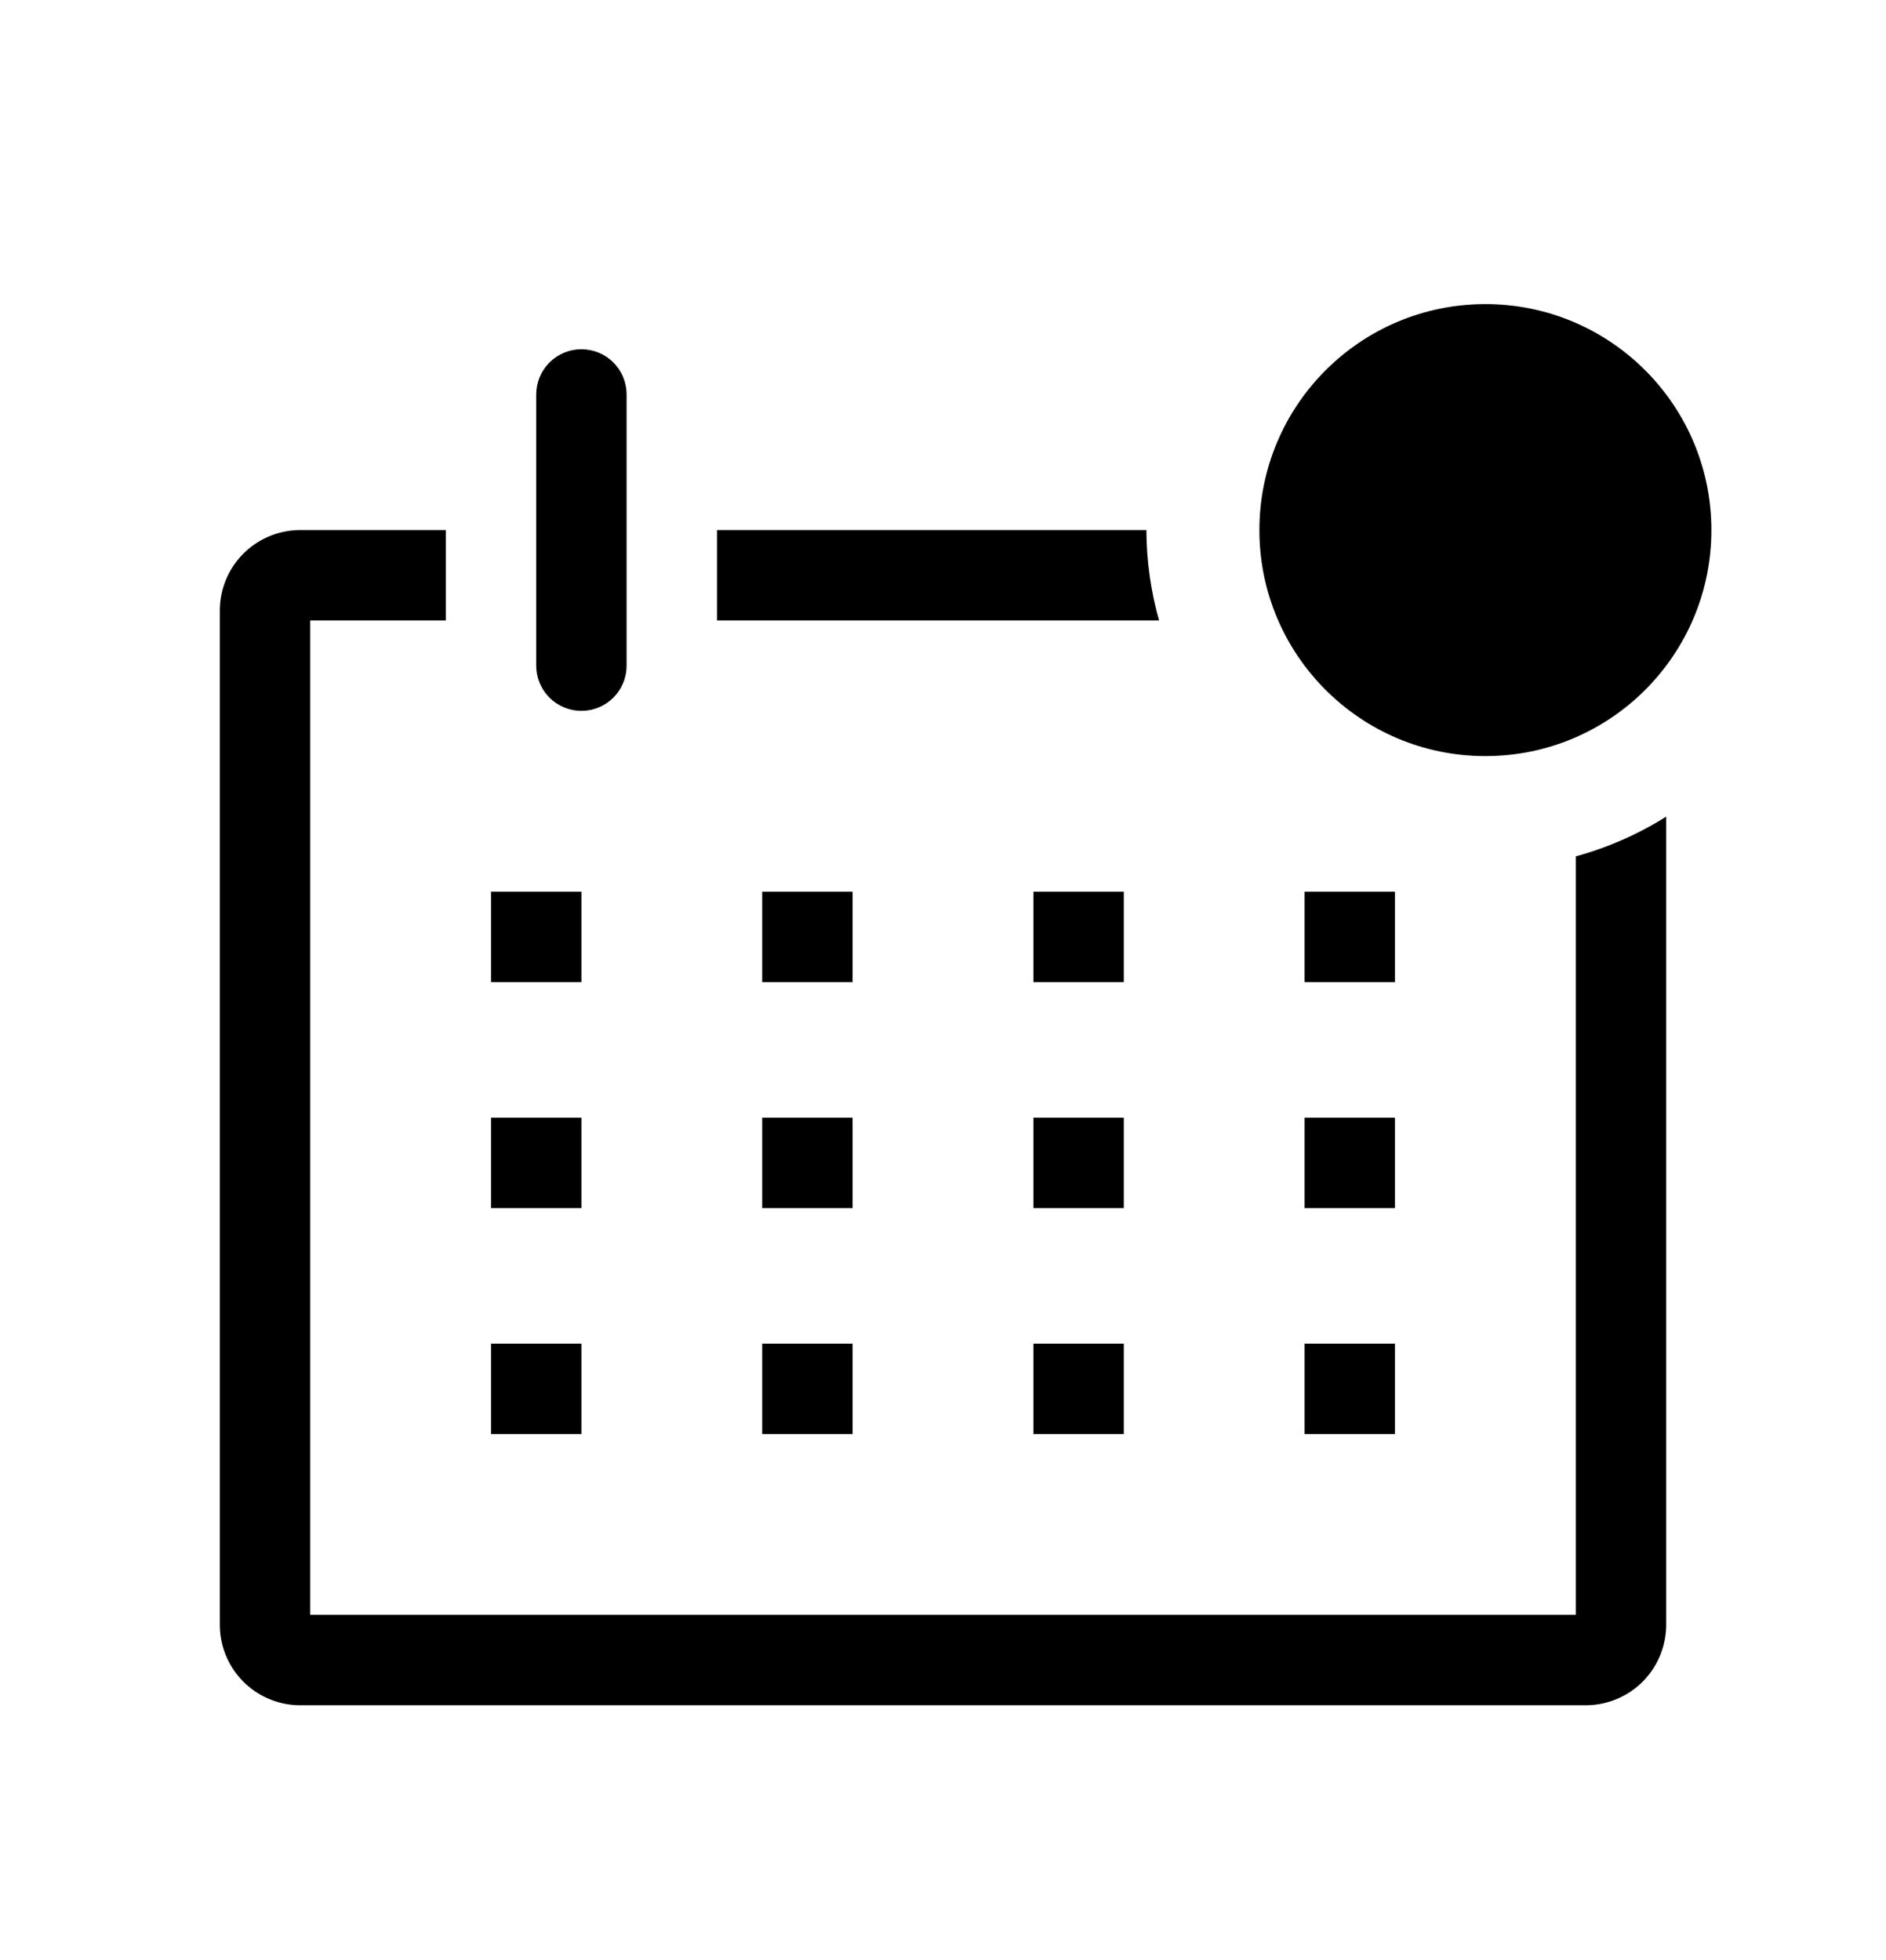 <svg width="51" height="53" viewBox="0 0 51 53" fill="none" xmlns="http://www.w3.org/2000/svg">
<g clip-path="url(#clip0_2001_367)">
<path d="M42.611 23.157V43.666H8.389V16.777H12.056V14.333H8.083C7.798 14.338 7.516 14.399 7.253 14.513C6.991 14.626 6.754 14.791 6.556 14.996C6.357 15.201 6.201 15.444 6.096 15.71C5.991 15.976 5.94 16.259 5.944 16.545V43.899C5.94 44.184 5.991 44.468 6.096 44.734C6.201 45 6.357 45.242 6.556 45.448C6.754 45.653 6.991 45.818 7.253 45.931C7.516 46.045 7.798 46.106 8.083 46.111H42.917C43.202 46.106 43.484 46.045 43.746 45.931C44.009 45.818 44.246 45.653 44.444 45.448C44.643 45.242 44.799 45 44.904 44.734C45.009 44.468 45.06 44.184 45.056 43.899V22.082C44.298 22.559 43.474 22.921 42.611 23.157Z" fill="black"/>
<path d="M13.278 24.111H15.722V26.556H13.278V24.111Z" fill="black"/>
<path d="M20.611 24.111H23.055V26.556H20.611V24.111Z" fill="black"/>
<path d="M27.945 24.111H30.389V26.556H27.945V24.111Z" fill="black"/>
<path d="M35.278 24.111H37.722V26.556H35.278V24.111Z" fill="black"/>
<path d="M13.278 30.223H15.722V32.667H13.278V30.223Z" fill="black"/>
<path d="M20.611 30.223H23.055V32.667H20.611V30.223Z" fill="black"/>
<path d="M27.945 30.223H30.389V32.667H27.945V30.223Z" fill="black"/>
<path d="M35.278 30.223H37.722V32.667H35.278V30.223Z" fill="black"/>
<path d="M13.278 36.333H15.722V38.778H13.278V36.333Z" fill="black"/>
<path d="M20.611 36.333H23.055V38.778H20.611V36.333Z" fill="black"/>
<path d="M27.945 36.333H30.389V38.778H27.945V36.333Z" fill="black"/>
<path d="M35.278 36.333H37.722V38.778H35.278V36.333Z" fill="black"/>
<path d="M15.722 19.222C16.046 19.222 16.357 19.093 16.587 18.864C16.816 18.635 16.944 18.324 16.944 18V10.667C16.944 10.342 16.816 10.031 16.587 9.802C16.357 9.573 16.046 9.444 15.722 9.444C15.398 9.444 15.087 9.573 14.858 9.802C14.629 10.031 14.5 10.342 14.5 10.667V18C14.5 18.324 14.629 18.635 14.858 18.864C15.087 19.093 15.398 19.222 15.722 19.222Z" fill="black"/>
<path d="M31 14.333H19.389V16.777H31.342C31.118 15.982 31.003 15.159 31 14.333Z" fill="black"/>
<path d="M40.167 20.445C43.542 20.445 46.278 17.709 46.278 14.334C46.278 10.959 43.542 8.223 40.167 8.223C36.792 8.223 34.056 10.959 34.056 14.334C34.056 17.709 36.792 20.445 40.167 20.445Z" fill="black"/>
</g>
<defs>
<clipPath id="clip0_2001_367">
<rect width="44" height="44" fill="white" transform="translate(3.5 7)"/>
</clipPath>
</defs>
</svg>
